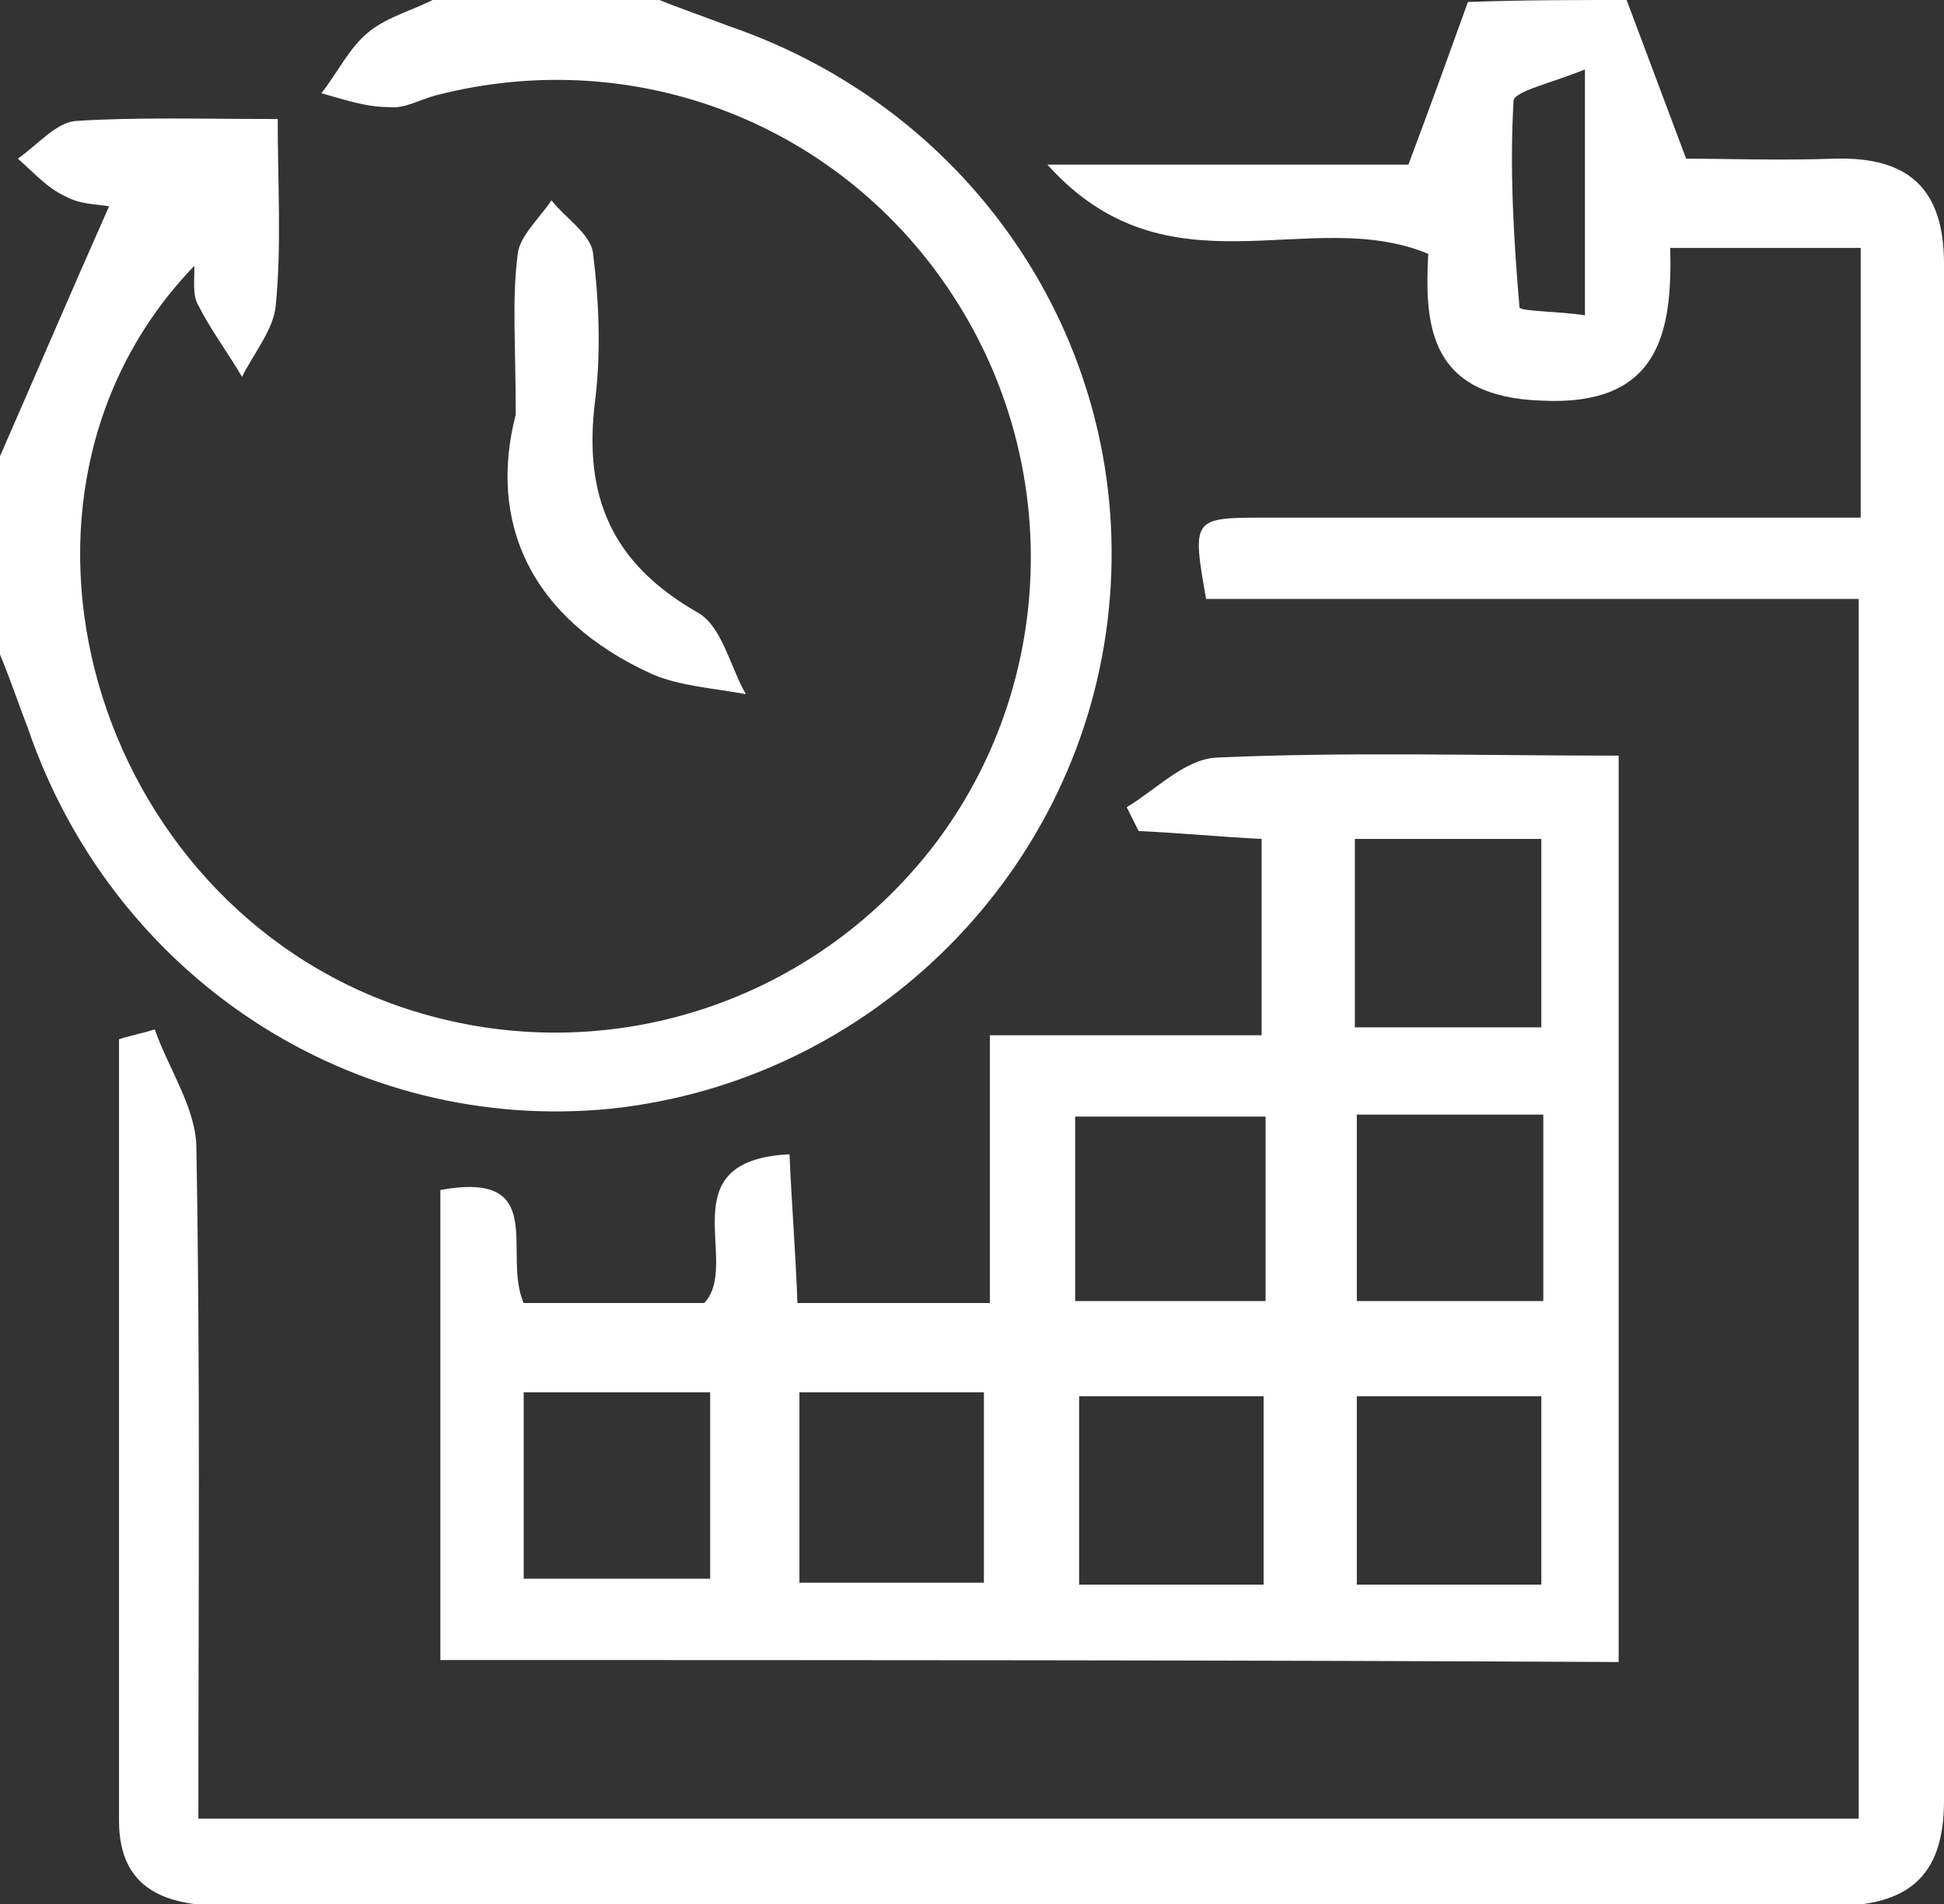 <?xml version="1.0" encoding="utf-8"?>
<!-- Generator: Adobe Illustrator 24.2.0, SVG Export Plug-In . SVG Version: 6.00 Build 0)  -->
<svg version="1.1" id="Layer_1" xmlns="http://www.w3.org/2000/svg" xmlns:xlink="http://www.w3.org/1999/xlink" x="0px" y="0px"
	 width="98px" height="96px" viewBox="0 0 98 96" style="enable-background:new 0 0 98 96;" xml:space="preserve">
<rect x="0" y="0" width="98" height="96" fill="#333333" stroke="none"/>
<style type="text/css">
	.st0{fill:#FFFFFF;}
</style>
<g>
	<g>
		<path class="st0" d="M82,0c0.9,2.4,1.8,4.8,3,8c2,0,4.7,0.1,7.5,0c3.7-0.1,5.5,1.5,5.5,5.3c0,25.8,0,51.6,0,77.5
			c0,3.9-1.9,5.3-5.6,5.3c-27-0.1-54,0-81,0c-3,0-5.4-0.8-5.4-4.3C6,78.6,6,65.5,6,52.4c0.6-0.2,1.2-0.3,1.8-0.5c0.7,2,2.1,4,2.1,6
			C10.1,69,10,80.2,10,91.7c28,0,55.7,0,83.7,0c0-20.4,0-40.8,0-61.5c-11.1,0-22,0-32.9,0c-0.7-4-0.7-4.1,2.8-4.1
			c10,0,19.9,0,30.2,0c0-4.7,0-8.9,0-13.6c-2.9,0-6,0-9.6,0c0.1,4.2-0.5,8-6.5,7.7c-5.6-0.2-5.9-3.7-5.7-7.4
			c-6-2.5-13.1,2.3-19.2-4.5c7.1,0,12.9,0,18.2,0c1.2-3.2,2.1-5.7,3-8.2C76.7,0,79.3,0,82,0z M79.9,3.5c-1.7,0.7-3.6,1.1-3.6,1.6
			c-0.2,3.4,0,6.9,0.3,10.4c0,0.2,2.1,0.2,3.3,0.4C79.9,11.7,79.9,8.2,79.9,3.5z"/>
		<path class="st0" d="M0,23c1.8-4.1,3.5-8.1,5.5-12.6C4.9,10.3,4,10.3,3.3,9.9C2.4,9.5,1.7,8.7,0.9,8c1-0.7,1.9-1.8,2.9-1.9
			C6.9,5.9,10.1,6,14,6c0,3.3,0.2,6.4-0.1,9.4c-0.1,1.2-1.1,2.4-1.7,3.6c-0.7-1.2-1.6-2.4-2.2-3.6c-0.3-0.5-0.2-1.2-0.2-2
			C-1.4,25,4.6,45.5,20.3,50.8c9.8,3.3,20.5,0,26.8-8.2c6.1-8,6.5-19.1,1-27.6C42.5,6.3,32.1,2.2,22,4.8c-0.8,0.2-1.6,0.7-2.4,0.6
			c-1.2,0-2.3-0.4-3.4-0.7c0.8-1,1.4-2.3,2.4-3.1c1-0.8,2.3-1.1,3.4-1.7c3.7,0,7.3,0,11,0c1.2,0.5,2.4,0.9,3.7,1.4
			c12.6,4.3,20.5,16.4,19.2,29.4C54.6,43.9,44,54.5,30.8,55.9c-13,1.3-25.1-6.6-29.4-19.2C0.9,35.4,0.5,34.2,0,33
			C0,29.7,0,26.3,0,23z"/>
		<path class="st0" d="M22.2,83.7c0-8.1,0-15.9,0-23.7c5.5-1,3.1,3.2,4.2,5.7c2.8,0,5.9,0,9.1,0c1.9-2-1.9-7.2,4.3-7.5
			c0.1,2.4,0.3,4.8,0.4,7.5c3.1,0,6.1,0,9.7,0c0-4.4,0-8.8,0-13.5c4.8,0,9.1,0,13.7,0c0-3.4,0-6.5,0-9.9c-2-0.1-4.1-0.3-6.2-0.4
			c-0.2-0.4-0.4-0.8-0.6-1.2c1.5-0.9,2.9-2.4,4.5-2.5c6.6-0.3,13.3-0.1,20.3-0.1c0,15.2,0,30.3,0,45.7C62,83.7,42.3,83.7,22.2,83.7z
			 M77.7,51.8c0-3.5,0-6.4,0-9.5c-3.3,0-6.3,0-9.4,0c0,3.4,0,6.4,0,9.5C71.6,51.8,74.5,51.8,77.7,51.8z M54.2,65.6
			c3.6,0,6.6,0,9.6,0c0-3.3,0-6.2,0-9.3c-3.3,0-6.3,0-9.6,0C54.2,59.5,54.2,62.4,54.2,65.6z M68.4,56.2c0,3.5,0,6.5,0,9.4
			c3.4,0,6.5,0,9.4,0c0-3.3,0-6.3,0-9.4C74.5,56.2,71.6,56.2,68.4,56.2z M26.4,70.2c0,3.5,0,6.5,0,9.4c3.4,0,6.5,0,9.4,0
			c0-3.3,0-6.3,0-9.4C32.5,70.2,29.6,70.2,26.4,70.2z M49.6,79.8c0-3.6,0-6.6,0-9.6c-3.3,0-6.2,0-9.3,0c0,3.3,0,6.3,0,9.6
			C43.5,79.8,46.4,79.8,49.6,79.8z M63.7,79.9c0-3.5,0-6.5,0-9.5c-3.4,0-6.4,0-9.3,0c0,3.4,0,6.5,0,9.5
			C57.6,79.9,60.4,79.9,63.7,79.9z M77.7,79.9c0-3.5,0-6.5,0-9.5c-3.4,0-6.4,0-9.3,0c0,3.4,0,6.5,0,9.5
			C71.6,79.9,74.4,79.9,77.7,79.9z"/>
		<path class="st0" d="M26,20.9c0-3.5-0.2-5.8,0.1-8.1c0.1-0.9,1.1-1.8,1.7-2.7c0.7,0.9,2,1.7,2.1,2.7c0.3,2.4,0.4,5,0.1,7.4
			c-0.6,4.8,0.8,8.2,5.2,10.7c1.2,0.7,1.6,2.7,2.4,4.1c-1.6-0.3-3.3-0.4-4.7-1C26.7,31.2,24.6,26.3,26,20.9z"/>
	</g>
</g>
</svg>
